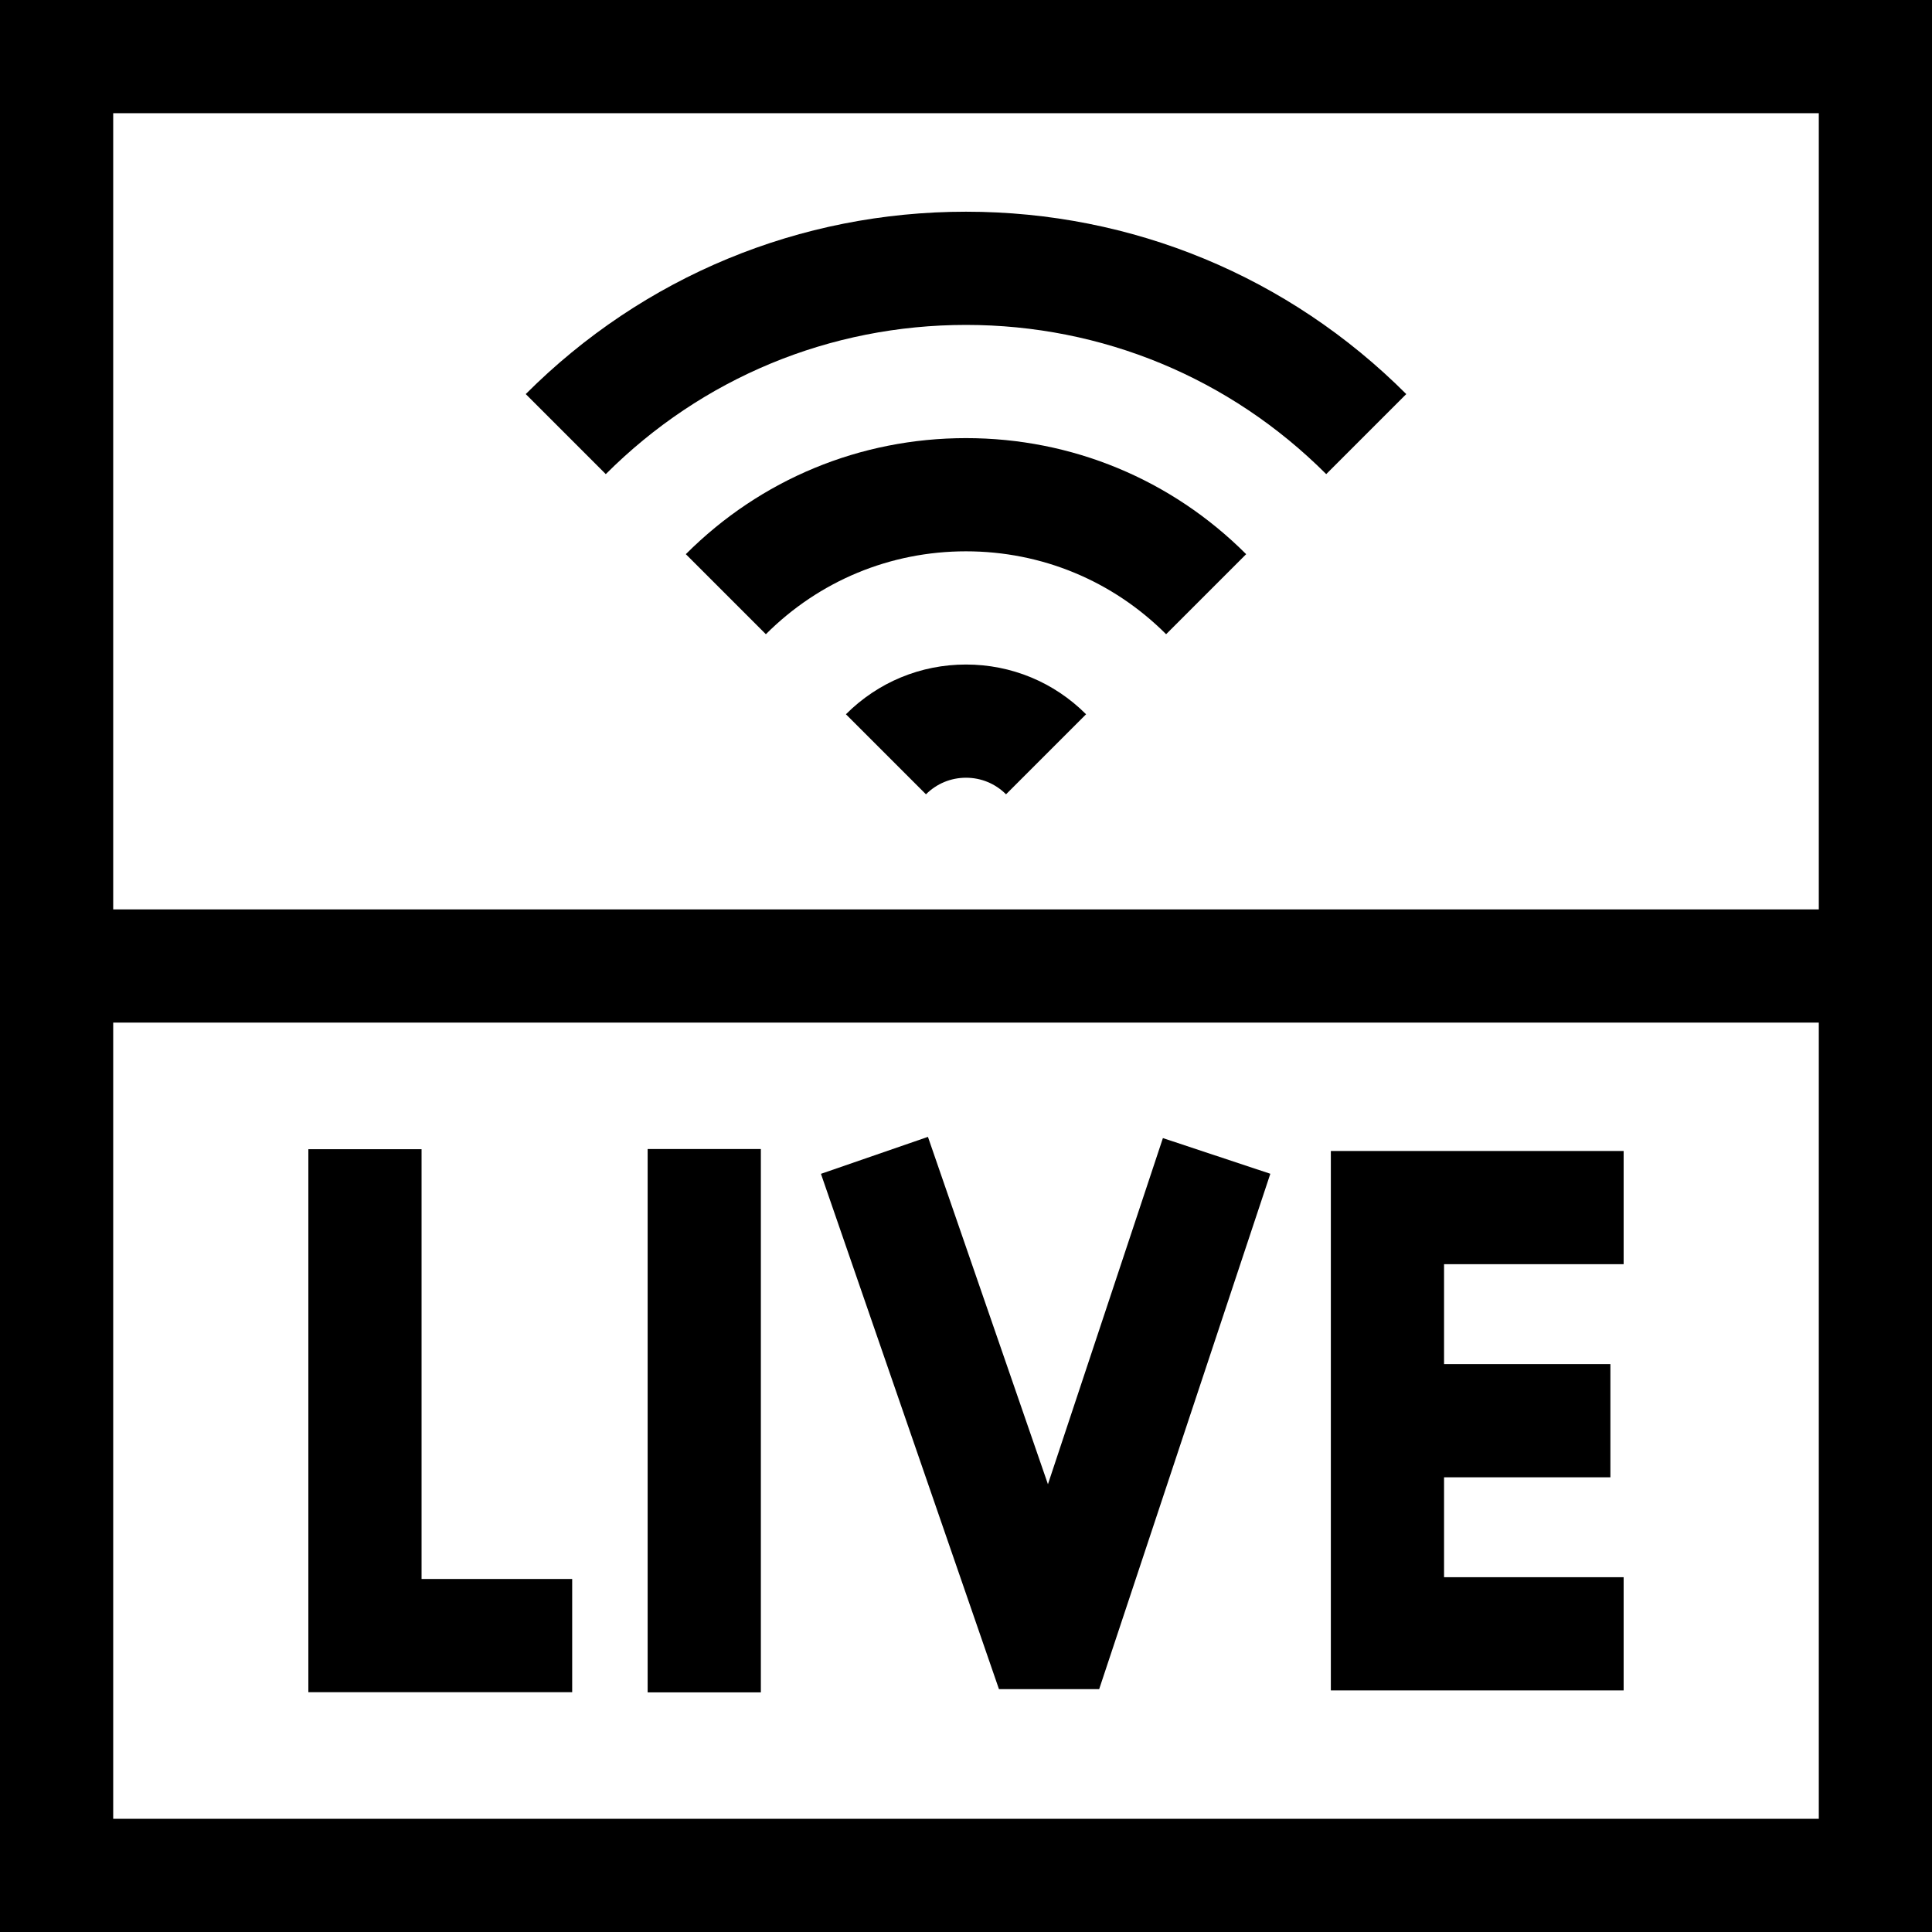 <svg id="Capa_1" enable-background="new 0 0 512 512" height="512" viewBox="0 0 512 512" width="512" xmlns="http://www.w3.org/2000/svg"><g><path d="m0 0v512h512v-512zm482 30v211h-452v-211zm-452 452v-211h452v211z"/><path d="m224.18 189.287 21.213 21.213c2.833-2.833 6.6-4.394 10.607-4.394s7.773 1.561 10.607 4.394l21.213-21.213c-8.5-8.5-19.8-13.181-31.82-13.181s-23.32 4.681-31.82 13.181z"/><path d="m181.754 146.86 21.213 21.213c14.165-14.166 33-21.967 53.033-21.967s38.868 7.801 53.033 21.967l21.213-21.213c-19.832-19.832-46.199-30.754-74.246-30.754s-54.415 10.922-74.246 30.754z"/><path d="m256 86.106c36.06 0 69.961 14.043 95.459 39.541l21.213-21.213c-31.164-31.164-72.599-48.328-116.672-48.328s-85.508 17.163-116.672 48.328l21.213 21.213c25.498-25.498 59.399-39.541 95.459-39.541z"/><path d="m111.718 304.552h-30v143.896h69.916v-30h-39.916z"/><path d="m171.634 304.504h30v143.992h-30z"/><path d="m352.689 447.977h77.593v-30h-47.593v-26.477h44.084v-30h-44.084v-26.477h47.593v-30h-77.593z"/><path d="m277.716 393.338-31.802-92.055-28.355 9.796 47.177 136.562h26.556l45.36-136.58-28.471-9.456z"/></g></svg>